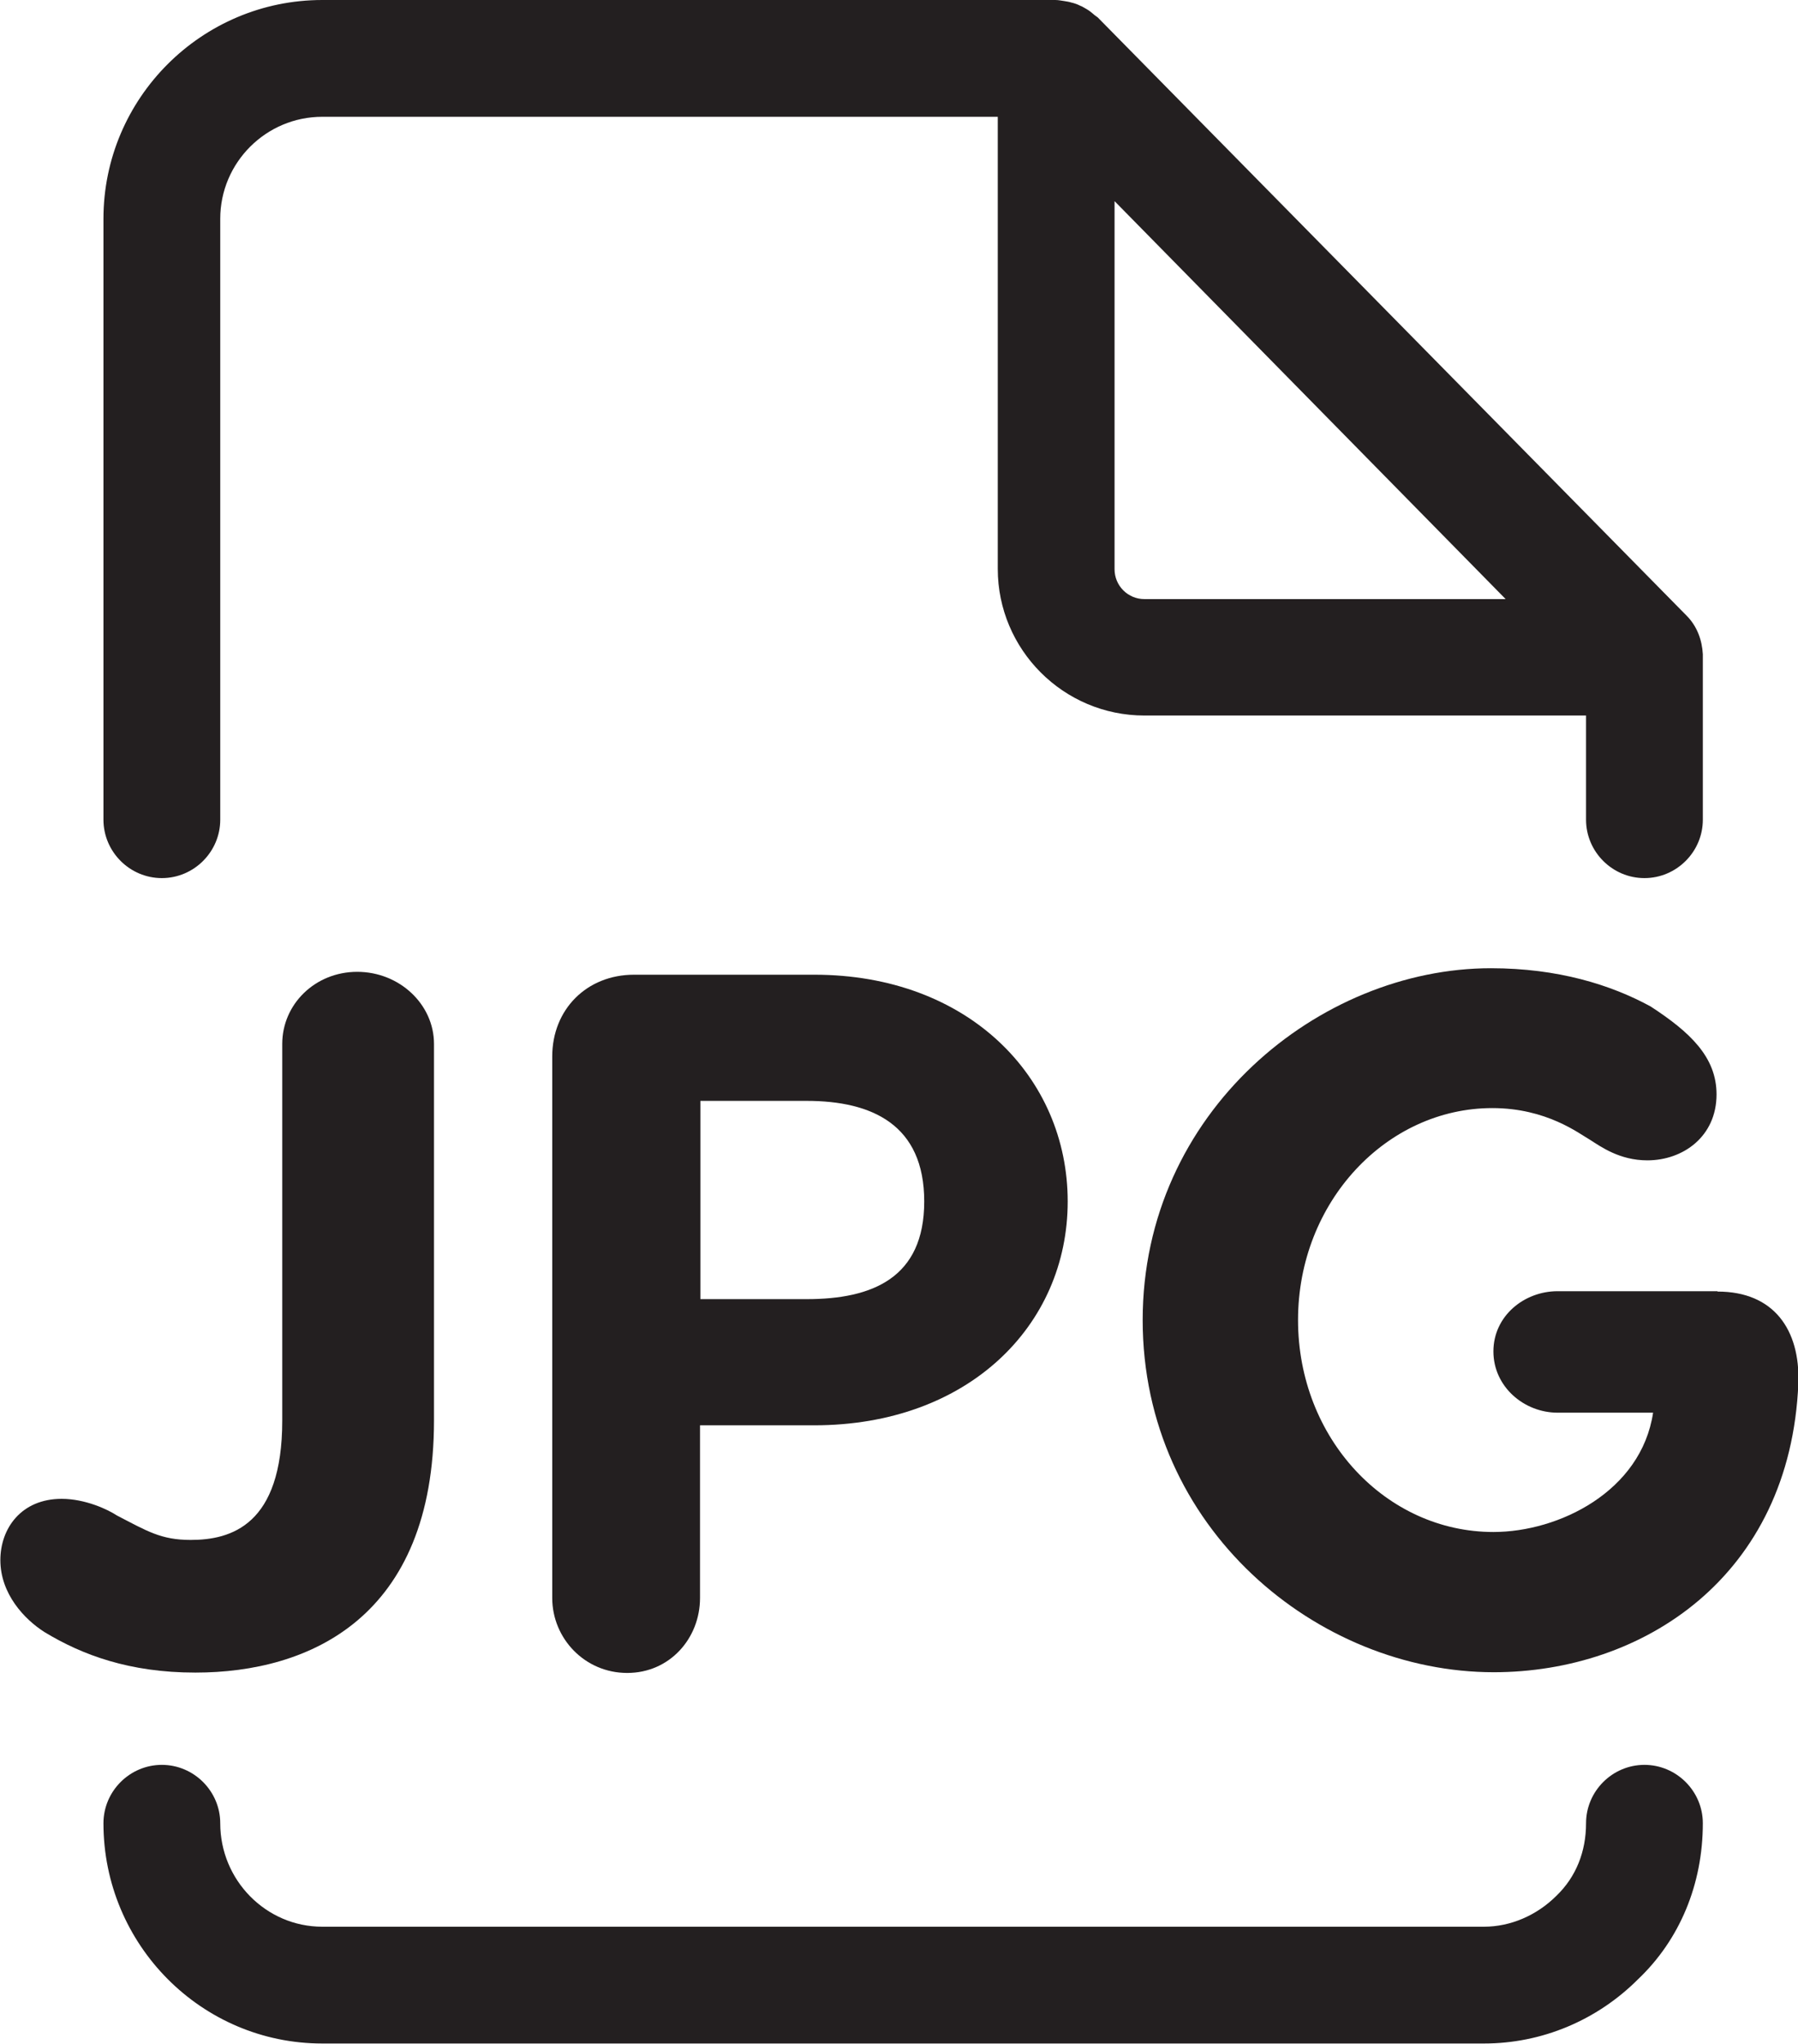<?xml version="1.0" encoding="UTF-8"?><svg id="Layer_2" xmlns="http://www.w3.org/2000/svg" viewBox="0 0 49.88 56.7"><defs><style>.cls-1{fill:#231f20;}</style></defs><g id="Layer_1-2"><g><path class="cls-1" d="m12.04,39.38v-10.42c0-1.1-.96-2-2.13-2s-2.08.9-2.08,2v10.45c0,2.9-1.42,3.31-2.54,3.31-.82,0-1.2-.24-2.05-.68-.24-.16-.87-.46-1.53-.46-1.12,0-1.7.82-1.7,1.7,0,.93.66,1.64,1.23,2,1.04.63,2.35,1.12,4.18,1.12,3.17,0,6.62-1.53,6.62-7Z"/><path class="cls-1" d="m22.6,27.04h-5.01c-1.31,0-2.27.96-2.27,2.27v15.02c0,1.12.9,2.08,2.08,2.08s2.02-.96,2.02-2.08v-4.79h3.17c4.26,0,7.03-2.76,7.03-6.21s-2.76-6.29-7.03-6.29Zm-.22,9h-2.95v-5.5h2.95c1.81,0,3.26.66,3.26,2.79s-1.45,2.71-3.26,2.71Z"/><path class="cls-1" d="m47.64,35.82h-4.43c-.93,0-1.78.69-1.78,1.67s.85,1.7,1.78,1.7h2.65c-.33,2.19-2.62,3.31-4.43,3.31-2.98,0-5.42-2.6-5.42-5.88s2.46-5.88,5.39-5.88c1.51,0,2.41.71,2.71.88.3.19.82.57,1.59.57.99,0,1.92-.66,1.92-1.83,0-1.04-.74-1.73-1.83-2.44-1.1-.6-2.57-1.06-4.43-1.06-4.76,0-9.66,3.99-9.66,9.76s4.84,9.77,9.74,9.77c4.13,0,8.23-2.65,8.45-8.02.05-1.48-.68-2.54-2.24-2.54Z"/><path class="cls-1" d="m4.49,24.36c.89,0,1.62-.73,1.62-1.62V6.07c0-1.56,1.27-2.83,2.83-2.83h18.74v12.54c0,2.24,1.82,4.07,4.07,4.07h12.25v2.89c0,.89.73,1.62,1.62,1.62s1.62-.73,1.62-1.62v-4.35s0-.03,0-.04v-.11s0-.06,0-.09c-.02-.39-.16-.78-.45-1.07L30.45.48s-.09-.06-.13-.1c-.06-.05-.11-.09-.18-.13-.06-.03-.11-.07-.17-.09-.08-.04-.16-.07-.25-.09-.06-.02-.13-.03-.19-.04-.08-.01-.16-.03-.25-.03H8.94C5.6,0,2.87,2.72,2.87,6.07v16.67c0,.89.73,1.62,1.62,1.62ZM30.92,5.58l10.85,11.04h-10.02c-.46,0-.83-.37-.83-.83V5.58Z"/><path class="cls-1" d="m45.62,48.96c-.89,0-1.62.73-1.62,1.62,0,.79-.28,1.49-.82,2.01-.55.55-1.28.86-2.01.86H8.94c-1.56,0-2.83-1.29-2.83-2.87,0-.89-.73-1.62-1.62-1.62s-1.62.73-1.62,1.62c0,3.37,2.72,6.11,6.07,6.11h32.23c1.6,0,3.13-.64,4.27-1.78,1.16-1.1,1.8-2.64,1.8-4.33,0-.89-.73-1.62-1.62-1.62Z"/></g></g></svg>